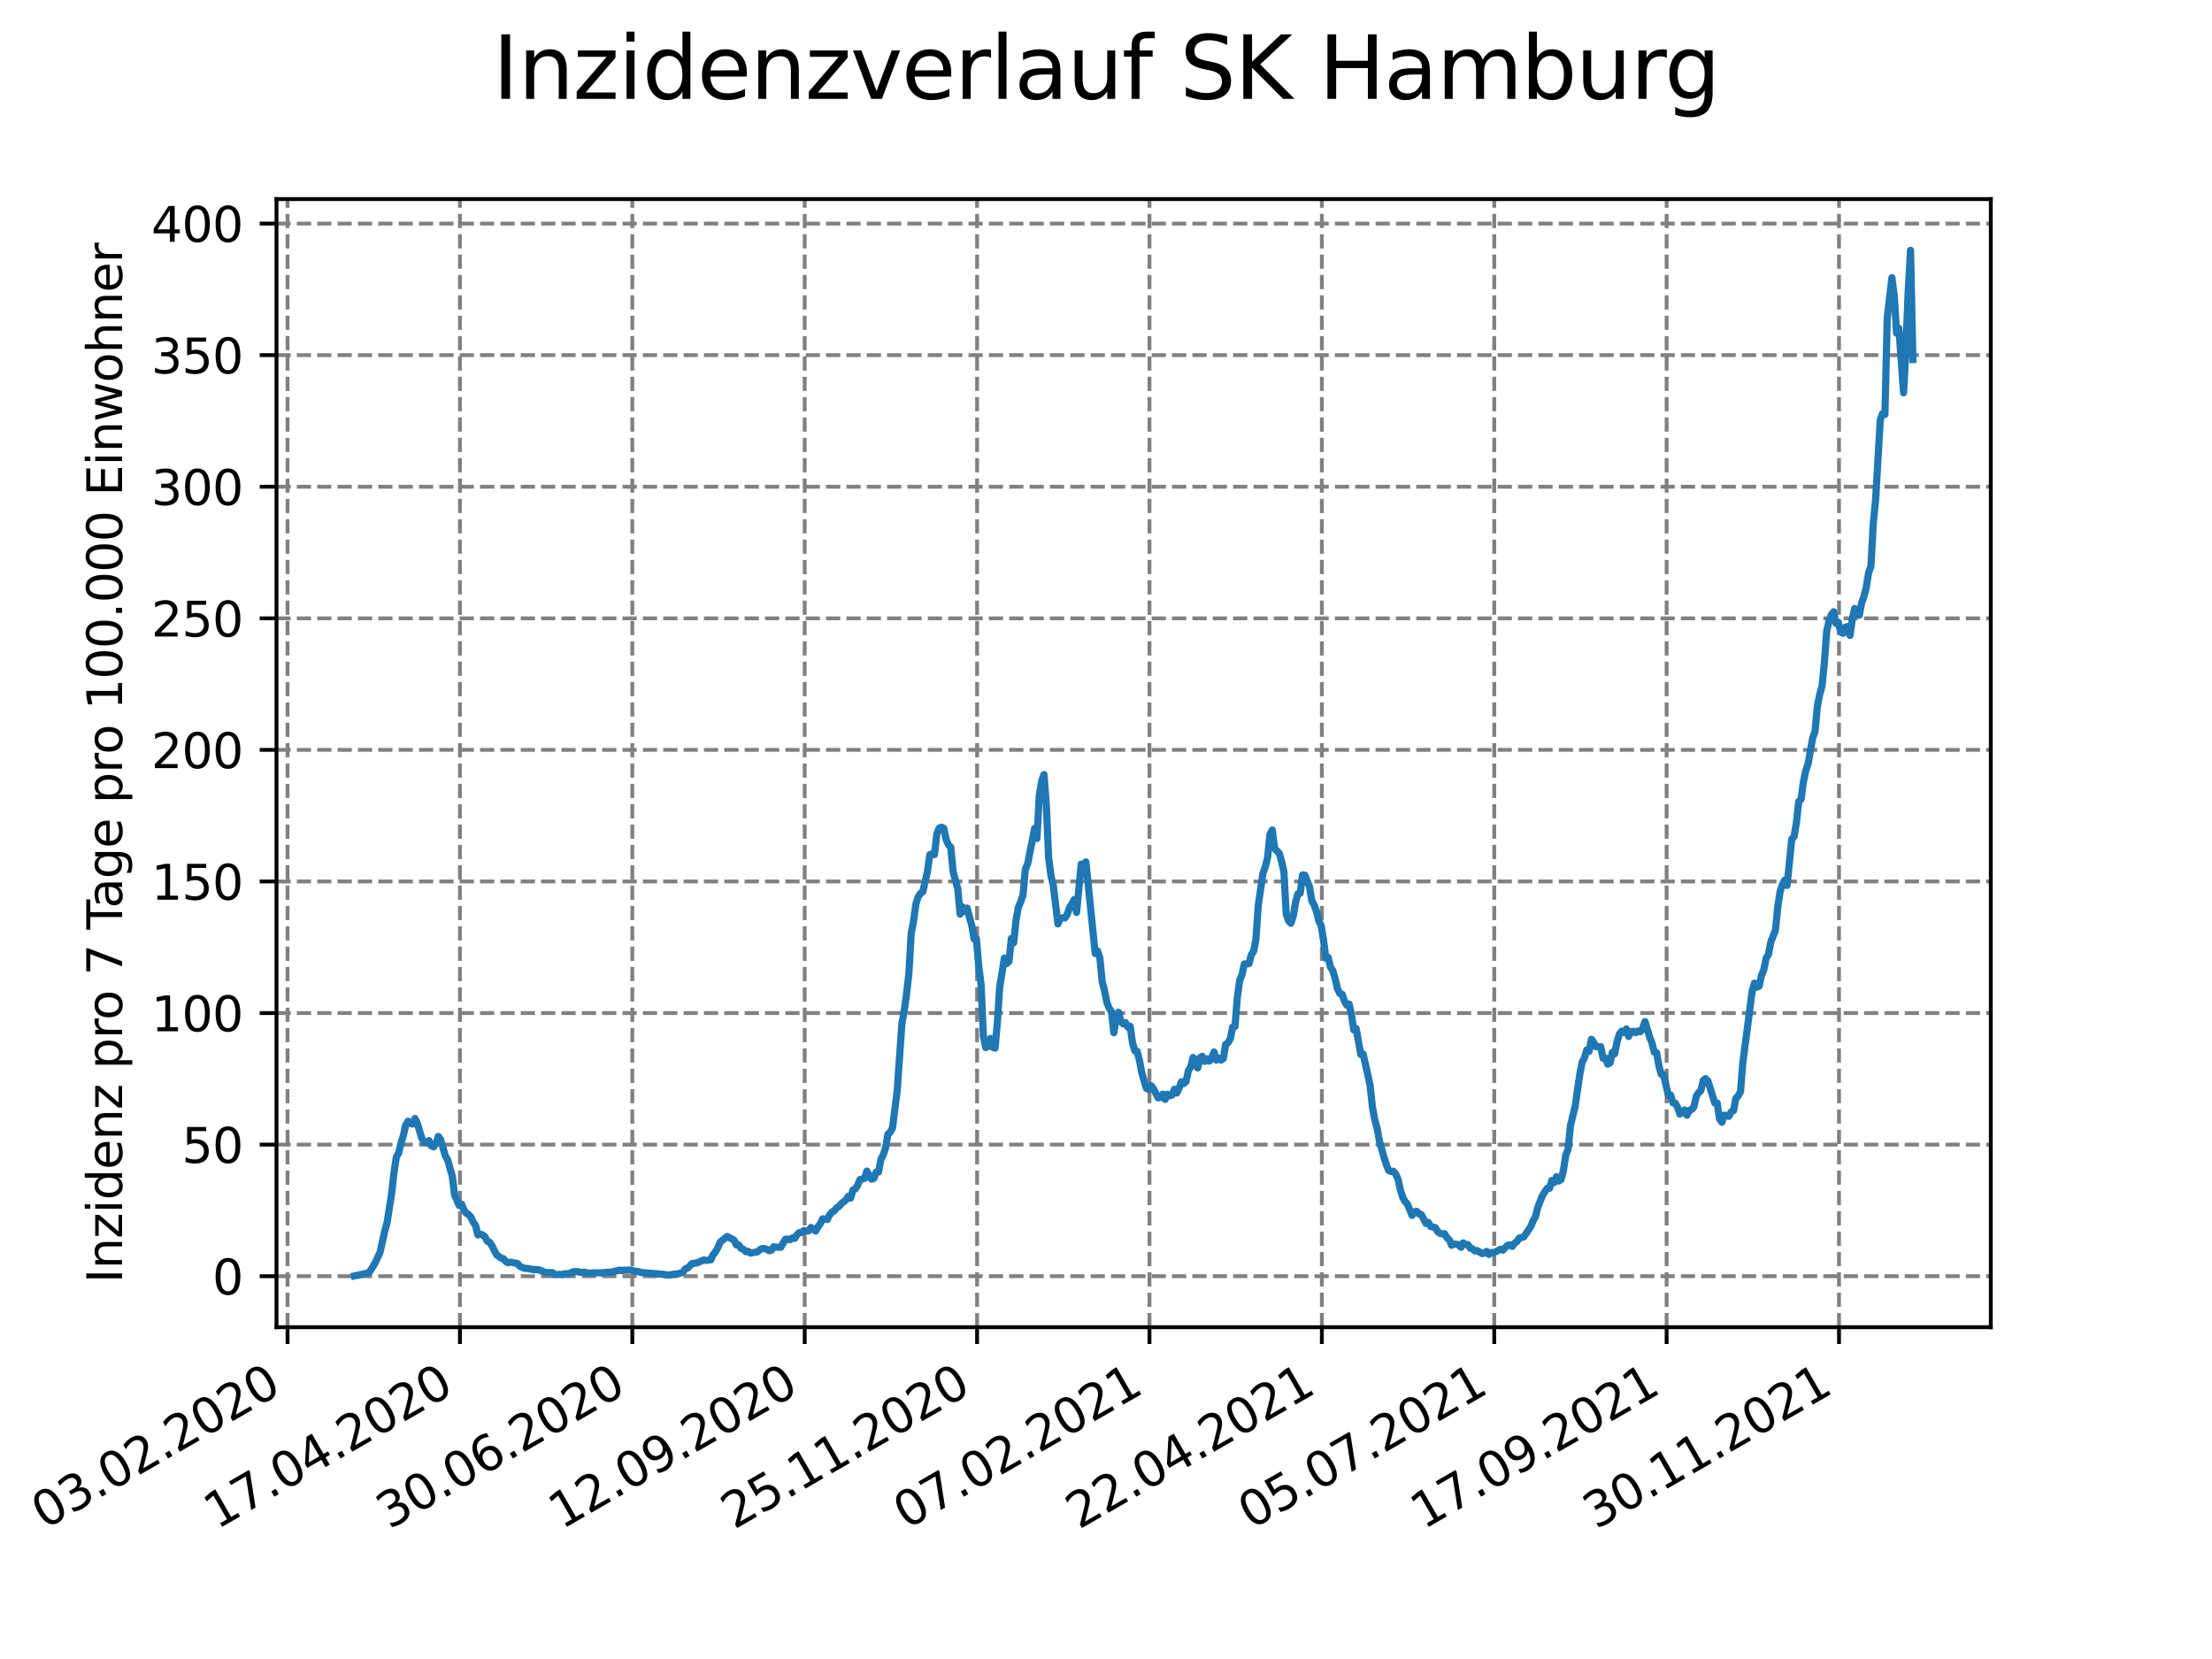 <?xml version="1.0" encoding="utf-8" standalone="no"?>
<!DOCTYPE svg PUBLIC "-//W3C//DTD SVG 1.1//EN"
  "http://www.w3.org/Graphics/SVG/1.1/DTD/svg11.dtd">
<svg xmlns:xlink="http://www.w3.org/1999/xlink" width="460.8pt" height="345.6pt" viewBox="0 0 460.8 345.6" xmlns="http://www.w3.org/2000/svg" version="1.1">
 <defs>
  <style type="text/css">*{stroke-linejoin: round; stroke-linecap: butt}</style>
 </defs>
 <g id="figure_1">
  <g id="patch_1">
   <path d="M 0 345.6 
L 460.8 345.6 
L 460.8 0 
L 0 0 
z
" style="fill: #ffffff"/>
  </g>
  <g id="axes_1">
   <g id="patch_2">
    <path d="M 57.6 276.48 
L 414.72 276.48 
L 414.72 41.472 
L 57.6 41.472 
z
" style="fill: #ffffff"/>
   </g>
   <g id="matplotlib.axis_1">
    <g id="xtick_1">
     <g id="line2d_1">
      <path d="M 59.901 276.48 
L 59.901 41.472 
" clip-path="url(#p54eb2c1d2f)" style="fill: none; stroke-dasharray: 2.96,1.28; stroke-dashoffset: 0; stroke: #808080; stroke-width: 0.8"/>
     </g>
     <g id="line2d_2">
      <defs>
       <path id="me5d74ac0a0" d="M 0 0 
L 0 3.5 
" style="stroke: #000000; stroke-width: 0.8"/>
      </defs>
      <g>
       <use xlink:href="#me5d74ac0a0" x="59.901" y="276.48" style="stroke: #000000; stroke-width: 0.8"/>
      </g>
     </g>
     <g id="text_1">
      <!-- 03.02.2020 -->
      <g transform="translate(9.276 318.689)rotate(-30)scale(0.1 -0.1)">
       <defs>
        <path id="DejaVuSans-30" d="M 2034 4250 
Q 1547 4250 1301 3770 
Q 1056 3291 1056 2328 
Q 1056 1369 1301 889 
Q 1547 409 2034 409 
Q 2525 409 2770 889 
Q 3016 1369 3016 2328 
Q 3016 3291 2770 3770 
Q 2525 4250 2034 4250 
z
M 2034 4750 
Q 2819 4750 3233 4129 
Q 3647 3509 3647 2328 
Q 3647 1150 3233 529 
Q 2819 -91 2034 -91 
Q 1250 -91 836 529 
Q 422 1150 422 2328 
Q 422 3509 836 4129 
Q 1250 4750 2034 4750 
z
" transform="scale(0.016)"/>
        <path id="DejaVuSans-33" d="M 2597 2516 
Q 3050 2419 3304 2112 
Q 3559 1806 3559 1356 
Q 3559 666 3084 287 
Q 2609 -91 1734 -91 
Q 1441 -91 1130 -33 
Q 819 25 488 141 
L 488 750 
Q 750 597 1062 519 
Q 1375 441 1716 441 
Q 2309 441 2620 675 
Q 2931 909 2931 1356 
Q 2931 1769 2642 2001 
Q 2353 2234 1838 2234 
L 1294 2234 
L 1294 2753 
L 1863 2753 
Q 2328 2753 2575 2939 
Q 2822 3125 2822 3475 
Q 2822 3834 2567 4026 
Q 2313 4219 1838 4219 
Q 1578 4219 1281 4162 
Q 984 4106 628 3988 
L 628 4550 
Q 988 4650 1302 4700 
Q 1616 4750 1894 4750 
Q 2613 4750 3031 4423 
Q 3450 4097 3450 3541 
Q 3450 3153 3228 2886 
Q 3006 2619 2597 2516 
z
" transform="scale(0.016)"/>
        <path id="DejaVuSans-2e" d="M 684 794 
L 1344 794 
L 1344 0 
L 684 0 
L 684 794 
z
" transform="scale(0.016)"/>
        <path id="DejaVuSans-32" d="M 1228 531 
L 3431 531 
L 3431 0 
L 469 0 
L 469 531 
Q 828 903 1448 1529 
Q 2069 2156 2228 2338 
Q 2531 2678 2651 2914 
Q 2772 3150 2772 3378 
Q 2772 3750 2511 3984 
Q 2250 4219 1831 4219 
Q 1534 4219 1204 4116 
Q 875 4013 500 3803 
L 500 4441 
Q 881 4594 1212 4672 
Q 1544 4750 1819 4750 
Q 2544 4750 2975 4387 
Q 3406 4025 3406 3419 
Q 3406 3131 3298 2873 
Q 3191 2616 2906 2266 
Q 2828 2175 2409 1742 
Q 1991 1309 1228 531 
z
" transform="scale(0.016)"/>
       </defs>
       <use xlink:href="#DejaVuSans-30"/>
       <use xlink:href="#DejaVuSans-33" x="63.623"/>
       <use xlink:href="#DejaVuSans-2e" x="127.246"/>
       <use xlink:href="#DejaVuSans-30" x="159.033"/>
       <use xlink:href="#DejaVuSans-32" x="222.656"/>
       <use xlink:href="#DejaVuSans-2e" x="286.279"/>
       <use xlink:href="#DejaVuSans-32" x="318.066"/>
       <use xlink:href="#DejaVuSans-30" x="381.689"/>
       <use xlink:href="#DejaVuSans-32" x="445.312"/>
       <use xlink:href="#DejaVuSans-30" x="508.936"/>
      </g>
     </g>
    </g>
    <g id="xtick_2">
     <g id="line2d_3">
      <path d="M 95.812 276.48 
L 95.812 41.472 
" clip-path="url(#p54eb2c1d2f)" style="fill: none; stroke-dasharray: 2.96,1.28; stroke-dashoffset: 0; stroke: #808080; stroke-width: 0.8"/>
     </g>
     <g id="line2d_4">
      <g>
       <use xlink:href="#me5d74ac0a0" x="95.812" y="276.48" style="stroke: #000000; stroke-width: 0.8"/>
      </g>
     </g>
     <g id="text_2">
      <!-- 17.04.2020 -->
      <g transform="translate(45.187 318.689)rotate(-30)scale(0.1 -0.1)">
       <defs>
        <path id="DejaVuSans-31" d="M 794 531 
L 1825 531 
L 1825 4091 
L 703 3866 
L 703 4441 
L 1819 4666 
L 2450 4666 
L 2450 531 
L 3481 531 
L 3481 0 
L 794 0 
L 794 531 
z
" transform="scale(0.016)"/>
        <path id="DejaVuSans-37" d="M 525 4666 
L 3525 4666 
L 3525 4397 
L 1831 0 
L 1172 0 
L 2766 4134 
L 525 4134 
L 525 4666 
z
" transform="scale(0.016)"/>
        <path id="DejaVuSans-34" d="M 2419 4116 
L 825 1625 
L 2419 1625 
L 2419 4116 
z
M 2253 4666 
L 3047 4666 
L 3047 1625 
L 3713 1625 
L 3713 1100 
L 3047 1100 
L 3047 0 
L 2419 0 
L 2419 1100 
L 313 1100 
L 313 1709 
L 2253 4666 
z
" transform="scale(0.016)"/>
       </defs>
       <use xlink:href="#DejaVuSans-31"/>
       <use xlink:href="#DejaVuSans-37" x="63.623"/>
       <use xlink:href="#DejaVuSans-2e" x="127.246"/>
       <use xlink:href="#DejaVuSans-30" x="159.033"/>
       <use xlink:href="#DejaVuSans-34" x="222.656"/>
       <use xlink:href="#DejaVuSans-2e" x="286.279"/>
       <use xlink:href="#DejaVuSans-32" x="318.066"/>
       <use xlink:href="#DejaVuSans-30" x="381.689"/>
       <use xlink:href="#DejaVuSans-32" x="445.312"/>
       <use xlink:href="#DejaVuSans-30" x="508.936"/>
      </g>
     </g>
    </g>
    <g id="xtick_3">
     <g id="line2d_5">
      <path d="M 131.723 276.48 
L 131.723 41.472 
" clip-path="url(#p54eb2c1d2f)" style="fill: none; stroke-dasharray: 2.96,1.28; stroke-dashoffset: 0; stroke: #808080; stroke-width: 0.8"/>
     </g>
     <g id="line2d_6">
      <g>
       <use xlink:href="#me5d74ac0a0" x="131.723" y="276.48" style="stroke: #000000; stroke-width: 0.8"/>
      </g>
     </g>
     <g id="text_3">
      <!-- 30.06.2020 -->
      <g transform="translate(81.098 318.689)rotate(-30)scale(0.1 -0.1)">
       <defs>
        <path id="DejaVuSans-36" d="M 2113 2584 
Q 1688 2584 1439 2293 
Q 1191 2003 1191 1497 
Q 1191 994 1439 701 
Q 1688 409 2113 409 
Q 2538 409 2786 701 
Q 3034 994 3034 1497 
Q 3034 2003 2786 2293 
Q 2538 2584 2113 2584 
z
M 3366 4563 
L 3366 3988 
Q 3128 4100 2886 4159 
Q 2644 4219 2406 4219 
Q 1781 4219 1451 3797 
Q 1122 3375 1075 2522 
Q 1259 2794 1537 2939 
Q 1816 3084 2150 3084 
Q 2853 3084 3261 2657 
Q 3669 2231 3669 1497 
Q 3669 778 3244 343 
Q 2819 -91 2113 -91 
Q 1303 -91 875 529 
Q 447 1150 447 2328 
Q 447 3434 972 4092 
Q 1497 4750 2381 4750 
Q 2619 4750 2861 4703 
Q 3103 4656 3366 4563 
z
" transform="scale(0.016)"/>
       </defs>
       <use xlink:href="#DejaVuSans-33"/>
       <use xlink:href="#DejaVuSans-30" x="63.623"/>
       <use xlink:href="#DejaVuSans-2e" x="127.246"/>
       <use xlink:href="#DejaVuSans-30" x="159.033"/>
       <use xlink:href="#DejaVuSans-36" x="222.656"/>
       <use xlink:href="#DejaVuSans-2e" x="286.279"/>
       <use xlink:href="#DejaVuSans-32" x="318.066"/>
       <use xlink:href="#DejaVuSans-30" x="381.689"/>
       <use xlink:href="#DejaVuSans-32" x="445.312"/>
       <use xlink:href="#DejaVuSans-30" x="508.936"/>
      </g>
     </g>
    </g>
    <g id="xtick_4">
     <g id="line2d_7">
      <path d="M 167.634 276.48 
L 167.634 41.472 
" clip-path="url(#p54eb2c1d2f)" style="fill: none; stroke-dasharray: 2.96,1.28; stroke-dashoffset: 0; stroke: #808080; stroke-width: 0.8"/>
     </g>
     <g id="line2d_8">
      <g>
       <use xlink:href="#me5d74ac0a0" x="167.634" y="276.48" style="stroke: #000000; stroke-width: 0.8"/>
      </g>
     </g>
     <g id="text_4">
      <!-- 12.09.2020 -->
      <g transform="translate(117.009 318.689)rotate(-30)scale(0.1 -0.1)">
       <defs>
        <path id="DejaVuSans-39" d="M 703 97 
L 703 672 
Q 941 559 1184 500 
Q 1428 441 1663 441 
Q 2288 441 2617 861 
Q 2947 1281 2994 2138 
Q 2813 1869 2534 1725 
Q 2256 1581 1919 1581 
Q 1219 1581 811 2004 
Q 403 2428 403 3163 
Q 403 3881 828 4315 
Q 1253 4750 1959 4750 
Q 2769 4750 3195 4129 
Q 3622 3509 3622 2328 
Q 3622 1225 3098 567 
Q 2575 -91 1691 -91 
Q 1453 -91 1209 -44 
Q 966 3 703 97 
z
M 1959 2075 
Q 2384 2075 2632 2365 
Q 2881 2656 2881 3163 
Q 2881 3666 2632 3958 
Q 2384 4250 1959 4250 
Q 1534 4250 1286 3958 
Q 1038 3666 1038 3163 
Q 1038 2656 1286 2365 
Q 1534 2075 1959 2075 
z
" transform="scale(0.016)"/>
       </defs>
       <use xlink:href="#DejaVuSans-31"/>
       <use xlink:href="#DejaVuSans-32" x="63.623"/>
       <use xlink:href="#DejaVuSans-2e" x="127.246"/>
       <use xlink:href="#DejaVuSans-30" x="159.033"/>
       <use xlink:href="#DejaVuSans-39" x="222.656"/>
       <use xlink:href="#DejaVuSans-2e" x="286.279"/>
       <use xlink:href="#DejaVuSans-32" x="318.066"/>
       <use xlink:href="#DejaVuSans-30" x="381.689"/>
       <use xlink:href="#DejaVuSans-32" x="445.312"/>
       <use xlink:href="#DejaVuSans-30" x="508.936"/>
      </g>
     </g>
    </g>
    <g id="xtick_5">
     <g id="line2d_9">
      <path d="M 203.545 276.48 
L 203.545 41.472 
" clip-path="url(#p54eb2c1d2f)" style="fill: none; stroke-dasharray: 2.96,1.28; stroke-dashoffset: 0; stroke: #808080; stroke-width: 0.8"/>
     </g>
     <g id="line2d_10">
      <g>
       <use xlink:href="#me5d74ac0a0" x="203.545" y="276.48" style="stroke: #000000; stroke-width: 0.8"/>
      </g>
     </g>
     <g id="text_5">
      <!-- 25.11.2020 -->
      <g transform="translate(152.92 318.689)rotate(-30)scale(0.1 -0.1)">
       <defs>
        <path id="DejaVuSans-35" d="M 691 4666 
L 3169 4666 
L 3169 4134 
L 1269 4134 
L 1269 2991 
Q 1406 3038 1543 3061 
Q 1681 3084 1819 3084 
Q 2600 3084 3056 2656 
Q 3513 2228 3513 1497 
Q 3513 744 3044 326 
Q 2575 -91 1722 -91 
Q 1428 -91 1123 -41 
Q 819 9 494 109 
L 494 744 
Q 775 591 1075 516 
Q 1375 441 1709 441 
Q 2250 441 2565 725 
Q 2881 1009 2881 1497 
Q 2881 1984 2565 2268 
Q 2250 2553 1709 2553 
Q 1456 2553 1204 2497 
Q 953 2441 691 2322 
L 691 4666 
z
" transform="scale(0.016)"/>
       </defs>
       <use xlink:href="#DejaVuSans-32"/>
       <use xlink:href="#DejaVuSans-35" x="63.623"/>
       <use xlink:href="#DejaVuSans-2e" x="127.246"/>
       <use xlink:href="#DejaVuSans-31" x="159.033"/>
       <use xlink:href="#DejaVuSans-31" x="222.656"/>
       <use xlink:href="#DejaVuSans-2e" x="286.279"/>
       <use xlink:href="#DejaVuSans-32" x="318.066"/>
       <use xlink:href="#DejaVuSans-30" x="381.689"/>
       <use xlink:href="#DejaVuSans-32" x="445.312"/>
       <use xlink:href="#DejaVuSans-30" x="508.936"/>
      </g>
     </g>
    </g>
    <g id="xtick_6">
     <g id="line2d_11">
      <path d="M 239.456 276.48 
L 239.456 41.472 
" clip-path="url(#p54eb2c1d2f)" style="fill: none; stroke-dasharray: 2.96,1.28; stroke-dashoffset: 0; stroke: #808080; stroke-width: 0.8"/>
     </g>
     <g id="line2d_12">
      <g>
       <use xlink:href="#me5d74ac0a0" x="239.456" y="276.48" style="stroke: #000000; stroke-width: 0.8"/>
      </g>
     </g>
     <g id="text_6">
      <!-- 07.02.2021 -->
      <g transform="translate(188.831 318.689)rotate(-30)scale(0.1 -0.1)">
       <use xlink:href="#DejaVuSans-30"/>
       <use xlink:href="#DejaVuSans-37" x="63.623"/>
       <use xlink:href="#DejaVuSans-2e" x="127.246"/>
       <use xlink:href="#DejaVuSans-30" x="159.033"/>
       <use xlink:href="#DejaVuSans-32" x="222.656"/>
       <use xlink:href="#DejaVuSans-2e" x="286.279"/>
       <use xlink:href="#DejaVuSans-32" x="318.066"/>
       <use xlink:href="#DejaVuSans-30" x="381.689"/>
       <use xlink:href="#DejaVuSans-32" x="445.312"/>
       <use xlink:href="#DejaVuSans-31" x="508.936"/>
      </g>
     </g>
    </g>
    <g id="xtick_7">
     <g id="line2d_13">
      <path d="M 275.367 276.48 
L 275.367 41.472 
" clip-path="url(#p54eb2c1d2f)" style="fill: none; stroke-dasharray: 2.96,1.28; stroke-dashoffset: 0; stroke: #808080; stroke-width: 0.8"/>
     </g>
     <g id="line2d_14">
      <g>
       <use xlink:href="#me5d74ac0a0" x="275.367" y="276.48" style="stroke: #000000; stroke-width: 0.8"/>
      </g>
     </g>
     <g id="text_7">
      <!-- 22.04.2021 -->
      <g transform="translate(224.742 318.689)rotate(-30)scale(0.1 -0.1)">
       <use xlink:href="#DejaVuSans-32"/>
       <use xlink:href="#DejaVuSans-32" x="63.623"/>
       <use xlink:href="#DejaVuSans-2e" x="127.246"/>
       <use xlink:href="#DejaVuSans-30" x="159.033"/>
       <use xlink:href="#DejaVuSans-34" x="222.656"/>
       <use xlink:href="#DejaVuSans-2e" x="286.279"/>
       <use xlink:href="#DejaVuSans-32" x="318.066"/>
       <use xlink:href="#DejaVuSans-30" x="381.689"/>
       <use xlink:href="#DejaVuSans-32" x="445.312"/>
       <use xlink:href="#DejaVuSans-31" x="508.936"/>
      </g>
     </g>
    </g>
    <g id="xtick_8">
     <g id="line2d_15">
      <path d="M 311.278 276.48 
L 311.278 41.472 
" clip-path="url(#p54eb2c1d2f)" style="fill: none; stroke-dasharray: 2.96,1.28; stroke-dashoffset: 0; stroke: #808080; stroke-width: 0.8"/>
     </g>
     <g id="line2d_16">
      <g>
       <use xlink:href="#me5d74ac0a0" x="311.278" y="276.48" style="stroke: #000000; stroke-width: 0.8"/>
      </g>
     </g>
     <g id="text_8">
      <!-- 05.07.2021 -->
      <g transform="translate(260.653 318.689)rotate(-30)scale(0.1 -0.1)">
       <use xlink:href="#DejaVuSans-30"/>
       <use xlink:href="#DejaVuSans-35" x="63.623"/>
       <use xlink:href="#DejaVuSans-2e" x="127.246"/>
       <use xlink:href="#DejaVuSans-30" x="159.033"/>
       <use xlink:href="#DejaVuSans-37" x="222.656"/>
       <use xlink:href="#DejaVuSans-2e" x="286.279"/>
       <use xlink:href="#DejaVuSans-32" x="318.066"/>
       <use xlink:href="#DejaVuSans-30" x="381.689"/>
       <use xlink:href="#DejaVuSans-32" x="445.312"/>
       <use xlink:href="#DejaVuSans-31" x="508.936"/>
      </g>
     </g>
    </g>
    <g id="xtick_9">
     <g id="line2d_17">
      <path d="M 347.189 276.48 
L 347.189 41.472 
" clip-path="url(#p54eb2c1d2f)" style="fill: none; stroke-dasharray: 2.96,1.28; stroke-dashoffset: 0; stroke: #808080; stroke-width: 0.8"/>
     </g>
     <g id="line2d_18">
      <g>
       <use xlink:href="#me5d74ac0a0" x="347.189" y="276.48" style="stroke: #000000; stroke-width: 0.8"/>
      </g>
     </g>
     <g id="text_9">
      <!-- 17.09.2021 -->
      <g transform="translate(296.564 318.689)rotate(-30)scale(0.1 -0.1)">
       <use xlink:href="#DejaVuSans-31"/>
       <use xlink:href="#DejaVuSans-37" x="63.623"/>
       <use xlink:href="#DejaVuSans-2e" x="127.246"/>
       <use xlink:href="#DejaVuSans-30" x="159.033"/>
       <use xlink:href="#DejaVuSans-39" x="222.656"/>
       <use xlink:href="#DejaVuSans-2e" x="286.279"/>
       <use xlink:href="#DejaVuSans-32" x="318.066"/>
       <use xlink:href="#DejaVuSans-30" x="381.689"/>
       <use xlink:href="#DejaVuSans-32" x="445.312"/>
       <use xlink:href="#DejaVuSans-31" x="508.936"/>
      </g>
     </g>
    </g>
    <g id="xtick_10">
     <g id="line2d_19">
      <path d="M 383.1 276.48 
L 383.1 41.472 
" clip-path="url(#p54eb2c1d2f)" style="fill: none; stroke-dasharray: 2.96,1.28; stroke-dashoffset: 0; stroke: #808080; stroke-width: 0.8"/>
     </g>
     <g id="line2d_20">
      <g>
       <use xlink:href="#me5d74ac0a0" x="383.1" y="276.48" style="stroke: #000000; stroke-width: 0.8"/>
      </g>
     </g>
     <g id="text_10">
      <!-- 30.11.2021 -->
      <g transform="translate(332.475 318.689)rotate(-30)scale(0.1 -0.1)">
       <use xlink:href="#DejaVuSans-33"/>
       <use xlink:href="#DejaVuSans-30" x="63.623"/>
       <use xlink:href="#DejaVuSans-2e" x="127.246"/>
       <use xlink:href="#DejaVuSans-31" x="159.033"/>
       <use xlink:href="#DejaVuSans-31" x="222.656"/>
       <use xlink:href="#DejaVuSans-2e" x="286.279"/>
       <use xlink:href="#DejaVuSans-32" x="318.066"/>
       <use xlink:href="#DejaVuSans-30" x="381.689"/>
       <use xlink:href="#DejaVuSans-32" x="445.312"/>
       <use xlink:href="#DejaVuSans-31" x="508.936"/>
      </g>
     </g>
    </g>
   </g>
   <g id="matplotlib.axis_2">
    <g id="ytick_1">
     <g id="line2d_21">
      <path d="M 57.6 265.857 
L 414.72 265.857 
" clip-path="url(#p54eb2c1d2f)" style="fill: none; stroke-dasharray: 2.96,1.28; stroke-dashoffset: 0; stroke: #808080; stroke-width: 0.8"/>
     </g>
     <g id="line2d_22">
      <defs>
       <path id="m96200ba220" d="M 0 0 
L -3.5 0 
" style="stroke: #000000; stroke-width: 0.8"/>
      </defs>
      <g>
       <use xlink:href="#m96200ba220" x="57.6" y="265.857" style="stroke: #000000; stroke-width: 0.8"/>
      </g>
     </g>
     <g id="text_11">
      <!-- 0 -->
      <g transform="translate(44.237 269.656)scale(0.1 -0.1)">
       <use xlink:href="#DejaVuSans-30"/>
      </g>
     </g>
    </g>
    <g id="ytick_2">
     <g id="line2d_23">
      <path d="M 57.6 238.447 
L 414.72 238.447 
" clip-path="url(#p54eb2c1d2f)" style="fill: none; stroke-dasharray: 2.96,1.28; stroke-dashoffset: 0; stroke: #808080; stroke-width: 0.8"/>
     </g>
     <g id="line2d_24">
      <g>
       <use xlink:href="#m96200ba220" x="57.6" y="238.447" style="stroke: #000000; stroke-width: 0.8"/>
      </g>
     </g>
     <g id="text_12">
      <!-- 50 -->
      <g transform="translate(37.875 242.246)scale(0.1 -0.1)">
       <use xlink:href="#DejaVuSans-35"/>
       <use xlink:href="#DejaVuSans-30" x="63.623"/>
      </g>
     </g>
    </g>
    <g id="ytick_3">
     <g id="line2d_25">
      <path d="M 57.6 211.037 
L 414.72 211.037 
" clip-path="url(#p54eb2c1d2f)" style="fill: none; stroke-dasharray: 2.96,1.28; stroke-dashoffset: 0; stroke: #808080; stroke-width: 0.8"/>
     </g>
     <g id="line2d_26">
      <g>
       <use xlink:href="#m96200ba220" x="57.6" y="211.037" style="stroke: #000000; stroke-width: 0.8"/>
      </g>
     </g>
     <g id="text_13">
      <!-- 100 -->
      <g transform="translate(31.512 214.836)scale(0.1 -0.1)">
       <use xlink:href="#DejaVuSans-31"/>
       <use xlink:href="#DejaVuSans-30" x="63.623"/>
       <use xlink:href="#DejaVuSans-30" x="127.246"/>
      </g>
     </g>
    </g>
    <g id="ytick_4">
     <g id="line2d_27">
      <path d="M 57.6 183.626 
L 414.72 183.626 
" clip-path="url(#p54eb2c1d2f)" style="fill: none; stroke-dasharray: 2.96,1.28; stroke-dashoffset: 0; stroke: #808080; stroke-width: 0.8"/>
     </g>
     <g id="line2d_28">
      <g>
       <use xlink:href="#m96200ba220" x="57.6" y="183.626" style="stroke: #000000; stroke-width: 0.8"/>
      </g>
     </g>
     <g id="text_14">
      <!-- 150 -->
      <g transform="translate(31.512 187.425)scale(0.1 -0.1)">
       <use xlink:href="#DejaVuSans-31"/>
       <use xlink:href="#DejaVuSans-35" x="63.623"/>
       <use xlink:href="#DejaVuSans-30" x="127.246"/>
      </g>
     </g>
    </g>
    <g id="ytick_5">
     <g id="line2d_29">
      <path d="M 57.6 156.216 
L 414.72 156.216 
" clip-path="url(#p54eb2c1d2f)" style="fill: none; stroke-dasharray: 2.96,1.28; stroke-dashoffset: 0; stroke: #808080; stroke-width: 0.8"/>
     </g>
     <g id="line2d_30">
      <g>
       <use xlink:href="#m96200ba220" x="57.6" y="156.216" style="stroke: #000000; stroke-width: 0.8"/>
      </g>
     </g>
     <g id="text_15">
      <!-- 200 -->
      <g transform="translate(31.512 160.015)scale(0.1 -0.1)">
       <use xlink:href="#DejaVuSans-32"/>
       <use xlink:href="#DejaVuSans-30" x="63.623"/>
       <use xlink:href="#DejaVuSans-30" x="127.246"/>
      </g>
     </g>
    </g>
    <g id="ytick_6">
     <g id="line2d_31">
      <path d="M 57.6 128.806 
L 414.72 128.806 
" clip-path="url(#p54eb2c1d2f)" style="fill: none; stroke-dasharray: 2.96,1.28; stroke-dashoffset: 0; stroke: #808080; stroke-width: 0.8"/>
     </g>
     <g id="line2d_32">
      <g>
       <use xlink:href="#m96200ba220" x="57.6" y="128.806" style="stroke: #000000; stroke-width: 0.8"/>
      </g>
     </g>
     <g id="text_16">
      <!-- 250 -->
      <g transform="translate(31.512 132.605)scale(0.1 -0.1)">
       <use xlink:href="#DejaVuSans-32"/>
       <use xlink:href="#DejaVuSans-35" x="63.623"/>
       <use xlink:href="#DejaVuSans-30" x="127.246"/>
      </g>
     </g>
    </g>
    <g id="ytick_7">
     <g id="line2d_33">
      <path d="M 57.6 101.395 
L 414.72 101.395 
" clip-path="url(#p54eb2c1d2f)" style="fill: none; stroke-dasharray: 2.96,1.28; stroke-dashoffset: 0; stroke: #808080; stroke-width: 0.8"/>
     </g>
     <g id="line2d_34">
      <g>
       <use xlink:href="#m96200ba220" x="57.6" y="101.395" style="stroke: #000000; stroke-width: 0.8"/>
      </g>
     </g>
     <g id="text_17">
      <!-- 300 -->
      <g transform="translate(31.512 105.194)scale(0.1 -0.1)">
       <use xlink:href="#DejaVuSans-33"/>
       <use xlink:href="#DejaVuSans-30" x="63.623"/>
       <use xlink:href="#DejaVuSans-30" x="127.246"/>
      </g>
     </g>
    </g>
    <g id="ytick_8">
     <g id="line2d_35">
      <path d="M 57.6 73.985 
L 414.72 73.985 
" clip-path="url(#p54eb2c1d2f)" style="fill: none; stroke-dasharray: 2.96,1.28; stroke-dashoffset: 0; stroke: #808080; stroke-width: 0.8"/>
     </g>
     <g id="line2d_36">
      <g>
       <use xlink:href="#m96200ba220" x="57.6" y="73.985" style="stroke: #000000; stroke-width: 0.8"/>
      </g>
     </g>
     <g id="text_18">
      <!-- 350 -->
      <g transform="translate(31.512 77.784)scale(0.1 -0.1)">
       <use xlink:href="#DejaVuSans-33"/>
       <use xlink:href="#DejaVuSans-35" x="63.623"/>
       <use xlink:href="#DejaVuSans-30" x="127.246"/>
      </g>
     </g>
    </g>
    <g id="ytick_9">
     <g id="line2d_37">
      <path d="M 57.6 46.575 
L 414.72 46.575 
" clip-path="url(#p54eb2c1d2f)" style="fill: none; stroke-dasharray: 2.96,1.28; stroke-dashoffset: 0; stroke: #808080; stroke-width: 0.8"/>
     </g>
     <g id="line2d_38">
      <g>
       <use xlink:href="#m96200ba220" x="57.6" y="46.575" style="stroke: #000000; stroke-width: 0.8"/>
      </g>
     </g>
     <g id="text_19">
      <!-- 400 -->
      <g transform="translate(31.512 50.374)scale(0.1 -0.1)">
       <use xlink:href="#DejaVuSans-34"/>
       <use xlink:href="#DejaVuSans-30" x="63.623"/>
       <use xlink:href="#DejaVuSans-30" x="127.246"/>
      </g>
     </g>
    </g>
    <g id="text_20">
     <!-- Inzidenz pro 7 Tage pro 100.000 Einwohner -->
     <g transform="translate(25.433 267.301)rotate(-90)scale(0.1 -0.1)">
      <defs>
       <path id="DejaVuSans-49" d="M 628 4666 
L 1259 4666 
L 1259 0 
L 628 0 
L 628 4666 
z
" transform="scale(0.016)"/>
       <path id="DejaVuSans-6e" d="M 3513 2113 
L 3513 0 
L 2938 0 
L 2938 2094 
Q 2938 2591 2744 2837 
Q 2550 3084 2163 3084 
Q 1697 3084 1428 2787 
Q 1159 2491 1159 1978 
L 1159 0 
L 581 0 
L 581 3500 
L 1159 3500 
L 1159 2956 
Q 1366 3272 1645 3428 
Q 1925 3584 2291 3584 
Q 2894 3584 3203 3211 
Q 3513 2838 3513 2113 
z
" transform="scale(0.016)"/>
       <path id="DejaVuSans-7a" d="M 353 3500 
L 3084 3500 
L 3084 2975 
L 922 459 
L 3084 459 
L 3084 0 
L 275 0 
L 275 525 
L 2438 3041 
L 353 3041 
L 353 3500 
z
" transform="scale(0.016)"/>
       <path id="DejaVuSans-69" d="M 603 3500 
L 1178 3500 
L 1178 0 
L 603 0 
L 603 3500 
z
M 603 4863 
L 1178 4863 
L 1178 4134 
L 603 4134 
L 603 4863 
z
" transform="scale(0.016)"/>
       <path id="DejaVuSans-64" d="M 2906 2969 
L 2906 4863 
L 3481 4863 
L 3481 0 
L 2906 0 
L 2906 525 
Q 2725 213 2448 61 
Q 2172 -91 1784 -91 
Q 1150 -91 751 415 
Q 353 922 353 1747 
Q 353 2572 751 3078 
Q 1150 3584 1784 3584 
Q 2172 3584 2448 3432 
Q 2725 3281 2906 2969 
z
M 947 1747 
Q 947 1113 1208 752 
Q 1469 391 1925 391 
Q 2381 391 2643 752 
Q 2906 1113 2906 1747 
Q 2906 2381 2643 2742 
Q 2381 3103 1925 3103 
Q 1469 3103 1208 2742 
Q 947 2381 947 1747 
z
" transform="scale(0.016)"/>
       <path id="DejaVuSans-65" d="M 3597 1894 
L 3597 1613 
L 953 1613 
Q 991 1019 1311 708 
Q 1631 397 2203 397 
Q 2534 397 2845 478 
Q 3156 559 3463 722 
L 3463 178 
Q 3153 47 2828 -22 
Q 2503 -91 2169 -91 
Q 1331 -91 842 396 
Q 353 884 353 1716 
Q 353 2575 817 3079 
Q 1281 3584 2069 3584 
Q 2775 3584 3186 3129 
Q 3597 2675 3597 1894 
z
M 3022 2063 
Q 3016 2534 2758 2815 
Q 2500 3097 2075 3097 
Q 1594 3097 1305 2825 
Q 1016 2553 972 2059 
L 3022 2063 
z
" transform="scale(0.016)"/>
       <path id="DejaVuSans-20" transform="scale(0.016)"/>
       <path id="DejaVuSans-70" d="M 1159 525 
L 1159 -1331 
L 581 -1331 
L 581 3500 
L 1159 3500 
L 1159 2969 
Q 1341 3281 1617 3432 
Q 1894 3584 2278 3584 
Q 2916 3584 3314 3078 
Q 3713 2572 3713 1747 
Q 3713 922 3314 415 
Q 2916 -91 2278 -91 
Q 1894 -91 1617 61 
Q 1341 213 1159 525 
z
M 3116 1747 
Q 3116 2381 2855 2742 
Q 2594 3103 2138 3103 
Q 1681 3103 1420 2742 
Q 1159 2381 1159 1747 
Q 1159 1113 1420 752 
Q 1681 391 2138 391 
Q 2594 391 2855 752 
Q 3116 1113 3116 1747 
z
" transform="scale(0.016)"/>
       <path id="DejaVuSans-72" d="M 2631 2963 
Q 2534 3019 2420 3045 
Q 2306 3072 2169 3072 
Q 1681 3072 1420 2755 
Q 1159 2438 1159 1844 
L 1159 0 
L 581 0 
L 581 3500 
L 1159 3500 
L 1159 2956 
Q 1341 3275 1631 3429 
Q 1922 3584 2338 3584 
Q 2397 3584 2469 3576 
Q 2541 3569 2628 3553 
L 2631 2963 
z
" transform="scale(0.016)"/>
       <path id="DejaVuSans-6f" d="M 1959 3097 
Q 1497 3097 1228 2736 
Q 959 2375 959 1747 
Q 959 1119 1226 758 
Q 1494 397 1959 397 
Q 2419 397 2687 759 
Q 2956 1122 2956 1747 
Q 2956 2369 2687 2733 
Q 2419 3097 1959 3097 
z
M 1959 3584 
Q 2709 3584 3137 3096 
Q 3566 2609 3566 1747 
Q 3566 888 3137 398 
Q 2709 -91 1959 -91 
Q 1206 -91 779 398 
Q 353 888 353 1747 
Q 353 2609 779 3096 
Q 1206 3584 1959 3584 
z
" transform="scale(0.016)"/>
       <path id="DejaVuSans-54" d="M -19 4666 
L 3928 4666 
L 3928 4134 
L 2272 4134 
L 2272 0 
L 1638 0 
L 1638 4134 
L -19 4134 
L -19 4666 
z
" transform="scale(0.016)"/>
       <path id="DejaVuSans-61" d="M 2194 1759 
Q 1497 1759 1228 1600 
Q 959 1441 959 1056 
Q 959 750 1161 570 
Q 1363 391 1709 391 
Q 2188 391 2477 730 
Q 2766 1069 2766 1631 
L 2766 1759 
L 2194 1759 
z
M 3341 1997 
L 3341 0 
L 2766 0 
L 2766 531 
Q 2569 213 2275 61 
Q 1981 -91 1556 -91 
Q 1019 -91 701 211 
Q 384 513 384 1019 
Q 384 1609 779 1909 
Q 1175 2209 1959 2209 
L 2766 2209 
L 2766 2266 
Q 2766 2663 2505 2880 
Q 2244 3097 1772 3097 
Q 1472 3097 1187 3025 
Q 903 2953 641 2809 
L 641 3341 
Q 956 3463 1253 3523 
Q 1550 3584 1831 3584 
Q 2591 3584 2966 3190 
Q 3341 2797 3341 1997 
z
" transform="scale(0.016)"/>
       <path id="DejaVuSans-67" d="M 2906 1791 
Q 2906 2416 2648 2759 
Q 2391 3103 1925 3103 
Q 1463 3103 1205 2759 
Q 947 2416 947 1791 
Q 947 1169 1205 825 
Q 1463 481 1925 481 
Q 2391 481 2648 825 
Q 2906 1169 2906 1791 
z
M 3481 434 
Q 3481 -459 3084 -895 
Q 2688 -1331 1869 -1331 
Q 1566 -1331 1297 -1286 
Q 1028 -1241 775 -1147 
L 775 -588 
Q 1028 -725 1275 -790 
Q 1522 -856 1778 -856 
Q 2344 -856 2625 -561 
Q 2906 -266 2906 331 
L 2906 616 
Q 2728 306 2450 153 
Q 2172 0 1784 0 
Q 1141 0 747 490 
Q 353 981 353 1791 
Q 353 2603 747 3093 
Q 1141 3584 1784 3584 
Q 2172 3584 2450 3431 
Q 2728 3278 2906 2969 
L 2906 3500 
L 3481 3500 
L 3481 434 
z
" transform="scale(0.016)"/>
       <path id="DejaVuSans-45" d="M 628 4666 
L 3578 4666 
L 3578 4134 
L 1259 4134 
L 1259 2753 
L 3481 2753 
L 3481 2222 
L 1259 2222 
L 1259 531 
L 3634 531 
L 3634 0 
L 628 0 
L 628 4666 
z
" transform="scale(0.016)"/>
       <path id="DejaVuSans-77" d="M 269 3500 
L 844 3500 
L 1563 769 
L 2278 3500 
L 2956 3500 
L 3675 769 
L 4391 3500 
L 4966 3500 
L 4050 0 
L 3372 0 
L 2619 2869 
L 1863 0 
L 1184 0 
L 269 3500 
z
" transform="scale(0.016)"/>
       <path id="DejaVuSans-68" d="M 3513 2113 
L 3513 0 
L 2938 0 
L 2938 2094 
Q 2938 2591 2744 2837 
Q 2550 3084 2163 3084 
Q 1697 3084 1428 2787 
Q 1159 2491 1159 1978 
L 1159 0 
L 581 0 
L 581 4863 
L 1159 4863 
L 1159 2956 
Q 1366 3272 1645 3428 
Q 1925 3584 2291 3584 
Q 2894 3584 3203 3211 
Q 3513 2838 3513 2113 
z
" transform="scale(0.016)"/>
      </defs>
      <use xlink:href="#DejaVuSans-49"/>
      <use xlink:href="#DejaVuSans-6e" x="29.492"/>
      <use xlink:href="#DejaVuSans-7a" x="92.871"/>
      <use xlink:href="#DejaVuSans-69" x="145.361"/>
      <use xlink:href="#DejaVuSans-64" x="173.145"/>
      <use xlink:href="#DejaVuSans-65" x="236.621"/>
      <use xlink:href="#DejaVuSans-6e" x="298.145"/>
      <use xlink:href="#DejaVuSans-7a" x="361.523"/>
      <use xlink:href="#DejaVuSans-20" x="414.014"/>
      <use xlink:href="#DejaVuSans-70" x="445.801"/>
      <use xlink:href="#DejaVuSans-72" x="509.277"/>
      <use xlink:href="#DejaVuSans-6f" x="548.141"/>
      <use xlink:href="#DejaVuSans-20" x="609.322"/>
      <use xlink:href="#DejaVuSans-37" x="641.109"/>
      <use xlink:href="#DejaVuSans-20" x="704.732"/>
      <use xlink:href="#DejaVuSans-54" x="736.52"/>
      <use xlink:href="#DejaVuSans-61" x="781.104"/>
      <use xlink:href="#DejaVuSans-67" x="842.383"/>
      <use xlink:href="#DejaVuSans-65" x="905.859"/>
      <use xlink:href="#DejaVuSans-20" x="967.383"/>
      <use xlink:href="#DejaVuSans-70" x="999.17"/>
      <use xlink:href="#DejaVuSans-72" x="1062.646"/>
      <use xlink:href="#DejaVuSans-6f" x="1101.51"/>
      <use xlink:href="#DejaVuSans-20" x="1162.691"/>
      <use xlink:href="#DejaVuSans-31" x="1194.479"/>
      <use xlink:href="#DejaVuSans-30" x="1258.102"/>
      <use xlink:href="#DejaVuSans-30" x="1321.725"/>
      <use xlink:href="#DejaVuSans-2e" x="1385.348"/>
      <use xlink:href="#DejaVuSans-30" x="1417.135"/>
      <use xlink:href="#DejaVuSans-30" x="1480.758"/>
      <use xlink:href="#DejaVuSans-30" x="1544.381"/>
      <use xlink:href="#DejaVuSans-20" x="1608.004"/>
      <use xlink:href="#DejaVuSans-45" x="1639.791"/>
      <use xlink:href="#DejaVuSans-69" x="1702.975"/>
      <use xlink:href="#DejaVuSans-6e" x="1730.758"/>
      <use xlink:href="#DejaVuSans-77" x="1794.137"/>
      <use xlink:href="#DejaVuSans-6f" x="1875.924"/>
      <use xlink:href="#DejaVuSans-68" x="1937.105"/>
      <use xlink:href="#DejaVuSans-6e" x="2000.484"/>
      <use xlink:href="#DejaVuSans-65" x="2063.863"/>
      <use xlink:href="#DejaVuSans-72" x="2125.387"/>
     </g>
    </g>
   </g>
   <g id="line2d_39">
    <path d="M 73.833 265.798 
L 76.744 265.175 
L 77.23 264.611 
L 78.2 262.979 
L 79.171 260.871 
L 80.141 256.479 
L 80.627 254.728 
L 81.597 248.526 
L 82.083 244.223 
L 82.568 241.018 
L 83.053 240.216 
L 83.538 238.109 
L 84.024 236.566 
L 84.509 234.37 
L 84.994 233.569 
L 85.48 234.044 
L 85.965 234.162 
L 86.45 233.005 
L 86.935 234.014 
L 87.906 237.249 
L 88.391 237.931 
L 88.877 238.08 
L 89.362 237.605 
L 89.847 238.703 
L 90.332 238.911 
L 90.818 238.258 
L 91.303 236.744 
L 91.788 237.397 
L 92.759 240.751 
L 93.244 241.611 
L 94.215 244.994 
L 94.7 248.941 
L 95.67 251.137 
L 96.156 250.841 
L 96.641 252.028 
L 97.126 252.74 
L 97.612 252.977 
L 98.097 253.571 
L 98.582 254.58 
L 99.067 255.292 
L 99.553 257.251 
L 100.038 257.103 
L 100.523 257.251 
L 101.009 257.607 
L 101.494 258.557 
L 101.979 258.764 
L 102.464 259.477 
L 103.435 261.376 
L 104.406 262.088 
L 104.891 262.207 
L 105.376 262.8 
L 105.861 263.038 
L 106.347 262.919 
L 107.803 263.216 
L 108.288 263.78 
L 109.258 264.225 
L 109.744 264.225 
L 111.2 264.492 
L 112.17 264.492 
L 113.626 265.086 
L 115.082 265.115 
L 115.567 265.471 
L 116.052 265.531 
L 116.538 265.471 
L 117.023 265.531 
L 117.508 265.353 
L 118.479 265.353 
L 119.449 264.908 
L 120.42 264.908 
L 120.905 265.056 
L 121.876 265.026 
L 122.361 265.204 
L 124.302 265.145 
L 125.273 265.175 
L 126.243 265.056 
L 127.214 265.026 
L 129.155 264.581 
L 129.64 264.7 
L 130.126 264.581 
L 130.611 264.64 
L 131.096 264.551 
L 131.581 264.611 
L 132.067 264.789 
L 133.037 264.908 
L 133.523 265.086 
L 137.89 265.442 
L 139.346 265.62 
L 140.317 265.442 
L 141.287 265.353 
L 142.258 265.026 
L 142.743 264.344 
L 143.228 264.166 
L 144.199 263.216 
L 145.169 263.097 
L 146.625 262.474 
L 147.111 262.563 
L 148.081 262.444 
L 148.566 261.376 
L 149.052 260.753 
L 149.537 259.922 
L 150.022 258.764 
L 151.478 257.577 
L 152.934 258.349 
L 153.419 259.358 
L 153.904 259.358 
L 154.39 260.07 
L 154.875 260.248 
L 155.36 260.753 
L 155.846 260.664 
L 156.331 261.05 
L 157.787 260.782 
L 158.272 260.367 
L 158.757 260.1 
L 159.243 260.1 
L 159.728 260.248 
L 160.213 260.545 
L 160.698 260.426 
L 161.184 259.714 
L 161.669 259.803 
L 162.64 259.833 
L 163.61 258.171 
L 164.095 258.112 
L 164.581 258.26 
L 165.066 257.874 
L 165.551 257.993 
L 166.037 257.192 
L 166.522 256.776 
L 167.007 256.746 
L 167.492 256.331 
L 167.978 256.479 
L 168.463 256.39 
L 168.948 255.708 
L 169.919 256.45 
L 170.404 255.559 
L 170.889 254.936 
L 171.375 253.897 
L 172.345 254.046 
L 172.831 253.066 
L 173.316 252.503 
L 173.801 252.235 
L 174.286 251.612 
L 174.772 251.316 
L 175.257 250.752 
L 176.228 249.98 
L 176.713 249.208 
L 177.198 249.594 
L 177.683 247.903 
L 178.169 247.695 
L 178.654 246.923 
L 179.139 245.736 
L 180.11 245.469 
L 180.595 243.956 
L 181.08 244.965 
L 181.566 245.647 
L 182.051 245.469 
L 182.536 244.134 
L 183.021 244.134 
L 183.507 241.522 
L 183.992 240.602 
L 184.477 239.118 
L 184.963 236.269 
L 185.448 235.854 
L 185.933 234.934 
L 186.904 227.159 
L 187.874 213.329 
L 188.36 210.599 
L 188.845 207.156 
L 189.33 202.853 
L 189.815 194.455 
L 190.301 191.962 
L 190.786 188.371 
L 191.271 186.828 
L 191.757 186.115 
L 192.242 185.759 
L 193.212 181.516 
L 193.698 178.043 
L 194.183 177.865 
L 194.668 178.014 
L 195.154 173.74 
L 195.639 172.523 
L 196.124 172.316 
L 196.609 172.553 
L 197.095 174.868 
L 197.58 175.996 
L 198.065 176.5 
L 198.551 181.605 
L 199.521 185.166 
L 200.006 190.419 
L 200.492 188.905 
L 200.977 189.914 
L 201.462 189.172 
L 202.433 192.793 
L 202.918 195.612 
L 203.403 195.553 
L 203.889 201.28 
L 204.374 205.079 
L 204.859 215.881 
L 205.345 218.226 
L 205.83 217.959 
L 206.315 216.327 
L 206.8 218.166 
L 207.286 218.345 
L 207.771 212.914 
L 208.256 205.613 
L 209.227 199.589 
L 209.712 200.746 
L 210.197 200.271 
L 210.683 195.493 
L 211.168 196.413 
L 211.653 191.724 
L 212.138 189.024 
L 212.624 187.896 
L 213.109 186.442 
L 213.594 181.07 
L 214.08 179.943 
L 215.05 175.016 
L 215.535 172.553 
L 216.021 174.66 
L 216.506 165.727 
L 216.991 162.7 
L 217.477 161.365 
L 217.962 167.627 
L 218.447 178.667 
L 218.932 182.406 
L 219.418 184.424 
L 220.388 192.466 
L 220.874 191.339 
L 221.359 191.19 
L 221.844 191.22 
L 222.329 190.508 
L 222.815 189.024 
L 223.3 188.312 
L 223.785 187.392 
L 224.271 190.092 
L 225.241 180.002 
L 225.726 181.99 
L 226.212 179.557 
L 228.153 198.639 
L 228.638 198.105 
L 229.123 199.559 
L 229.609 204.515 
L 230.094 206.385 
L 230.579 208.818 
L 231.065 210.035 
L 231.55 210.777 
L 232.035 215.139 
L 232.52 212.142 
L 233.006 210.866 
L 233.491 212.765 
L 233.976 213.299 
L 234.462 213.032 
L 234.947 213.982 
L 235.432 213.804 
L 235.917 217.187 
L 236.403 218.908 
L 236.888 219.027 
L 237.373 220.926 
L 237.858 223.508 
L 238.829 226.743 
L 239.314 226.951 
L 239.8 226.179 
L 240.285 226.802 
L 241.255 228.702 
L 241.741 228.613 
L 242.226 227.93 
L 242.711 229.028 
L 243.197 227.96 
L 243.682 228.286 
L 244.167 228.108 
L 244.652 226.921 
L 245.138 227.693 
L 245.623 226.684 
L 246.108 225.348 
L 246.594 225.734 
L 247.079 225.289 
L 247.564 223.004 
L 248.049 222.262 
L 248.535 220.303 
L 249.02 221.698 
L 249.505 222.47 
L 249.991 220.333 
L 250.476 220.066 
L 250.961 221.104 
L 251.446 220.57 
L 251.932 221.045 
L 252.417 220.333 
L 252.902 219.146 
L 253.388 220.837 
L 253.873 220.392 
L 254.358 220.837 
L 254.843 220.511 
L 255.329 217.573 
L 255.814 217.217 
L 256.299 216.386 
L 256.785 213.952 
L 257.27 213.863 
L 257.755 207.809 
L 258.24 204.218 
L 258.726 203.12 
L 259.211 200.806 
L 260.182 200.746 
L 260.667 198.906 
L 261.152 198.164 
L 261.637 195.642 
L 262.123 188.579 
L 263.093 181.931 
L 263.579 180.566 
L 264.064 178.637 
L 264.549 173.829 
L 265.034 172.909 
L 265.52 176.767 
L 266.49 177.747 
L 266.975 179.409 
L 267.461 181.634 
L 267.946 190.389 
L 268.431 191.813 
L 268.917 192.348 
L 269.402 190.893 
L 269.887 187.955 
L 270.372 186.205 
L 270.858 186.086 
L 271.343 182.257 
L 271.828 182.317 
L 272.799 184.75 
L 273.284 187.688 
L 273.769 188.549 
L 274.255 189.914 
L 274.74 191.843 
L 275.225 192.852 
L 275.711 195.79 
L 276.196 199.618 
L 276.681 199.44 
L 277.166 201.488 
L 277.652 202.2 
L 278.137 203.862 
L 278.622 205.969 
L 279.108 206.978 
L 279.593 207.127 
L 280.078 208.551 
L 280.563 209.412 
L 281.049 209.174 
L 281.534 211.37 
L 282.019 214.546 
L 282.505 214.249 
L 283.475 219.65 
L 283.96 219.561 
L 284.931 223.864 
L 285.416 226.12 
L 285.902 230.601 
L 286.387 233.272 
L 286.872 234.993 
L 287.357 237.664 
L 288.328 241.136 
L 288.813 242.68 
L 289.299 243.837 
L 289.784 244.045 
L 290.269 243.985 
L 290.754 244.579 
L 291.24 245.677 
L 291.725 247.873 
L 292.21 249.416 
L 292.696 250.307 
L 293.181 250.811 
L 294.151 253.185 
L 294.637 252.443 
L 295.122 252.354 
L 295.607 252.888 
L 296.092 253.037 
L 297.063 254.877 
L 297.548 254.639 
L 298.034 255.5 
L 299.004 255.737 
L 299.489 256.568 
L 299.975 256.924 
L 300.46 257.043 
L 300.945 257.013 
L 301.431 257.844 
L 301.916 258.26 
L 302.401 259.417 
L 302.886 259.15 
L 303.857 259.269 
L 304.342 259.833 
L 304.828 258.913 
L 305.313 259.299 
L 305.798 259.269 
L 306.283 260.011 
L 306.769 260.159 
L 307.254 260.604 
L 307.739 260.515 
L 308.71 261.139 
L 309.195 261.05 
L 309.68 260.693 
L 310.166 261.317 
L 310.651 260.901 
L 311.136 260.99 
L 312.592 260.248 
L 313.077 260.426 
L 314.048 259.417 
L 314.533 259.328 
L 315.019 259.655 
L 315.504 259.002 
L 315.989 258.646 
L 316.474 257.933 
L 317.445 257.666 
L 318.901 255.5 
L 319.386 254.313 
L 319.871 253.452 
L 320.357 251.464 
L 321.327 249.03 
L 322.298 247.547 
L 322.783 247.576 
L 323.268 245.914 
L 323.754 246.359 
L 324.239 245.143 
L 324.724 246.033 
L 325.209 245.707 
L 325.695 243.778 
L 326.18 240.632 
L 326.665 239.385 
L 327.151 234.489 
L 328.121 230.512 
L 329.092 223.835 
L 329.577 221.312 
L 330.062 220.422 
L 330.548 218.73 
L 331.033 219.027 
L 331.518 216.505 
L 332.003 217.157 
L 332.489 218.048 
L 333.459 218.048 
L 333.945 220.452 
L 334.43 220.392 
L 334.915 221.668 
L 335.4 221.431 
L 335.886 219.205 
L 336.371 219.532 
L 336.856 217.009 
L 337.342 215.436 
L 337.827 214.813 
L 338.312 215.08 
L 338.797 214.338 
L 339.283 215.911 
L 339.768 214.902 
L 340.253 214.843 
L 340.739 215.11 
L 341.224 214.783 
L 341.709 214.932 
L 342.194 214.19 
L 342.68 212.825 
L 343.65 216.03 
L 344.136 217.276 
L 344.621 219.175 
L 345.106 219.324 
L 345.591 222.084 
L 346.077 223.805 
L 346.562 223.894 
L 347.533 228.108 
L 348.018 228.108 
L 348.503 229.74 
L 348.988 229.8 
L 349.474 230.69 
L 349.959 232.085 
L 350.93 231.224 
L 351.415 232.322 
L 351.9 231.313 
L 352.385 231.135 
L 352.871 230.542 
L 353.356 228.405 
L 353.841 227.604 
L 354.326 227.188 
L 354.812 225.081 
L 355.297 224.695 
L 355.782 225.17 
L 357.238 229.8 
L 357.723 229.8 
L 358.209 233.094 
L 358.694 233.776 
L 359.179 232.322 
L 359.665 232.352 
L 360.15 232.56 
L 360.635 231.64 
L 361.12 231.373 
L 361.606 228.82 
L 362.091 228.286 
L 362.576 227.426 
L 363.062 221.431 
L 365.003 206.503 
L 365.488 204.812 
L 365.973 205.643 
L 366.459 205.435 
L 366.944 203.209 
L 367.429 202.052 
L 367.914 199.618 
L 368.4 198.847 
L 368.885 196.265 
L 369.856 193.772 
L 370.341 188.935 
L 370.826 185.73 
L 371.311 184.276 
L 371.797 183.356 
L 372.282 184.454 
L 373.253 174.809 
L 373.738 174.274 
L 374.223 171.396 
L 374.708 166.944 
L 375.194 166.529 
L 375.679 162.908 
L 376.164 160.593 
L 376.65 159.169 
L 377.62 153.708 
L 378.105 152.373 
L 378.591 147.15 
L 379.076 144.657 
L 379.561 142.936 
L 380.047 138.098 
L 380.532 131.51 
L 381.017 129.344 
L 381.502 128.068 
L 381.988 127.444 
L 382.473 129.848 
L 382.958 129.64 
L 383.443 131.658 
L 383.929 131.926 
L 384.414 130.649 
L 384.899 130.531 
L 385.385 132.371 
L 385.87 129.017 
L 386.355 126.762 
L 387.326 128.157 
L 387.811 125.634 
L 388.296 124.239 
L 388.782 122.31 
L 389.267 119.283 
L 389.752 117.948 
L 390.237 109.045 
L 390.723 104.148 
L 391.693 87.47 
L 392.179 86.134 
L 392.664 86.342 
L 393.149 66.191 
L 394.12 57.852 
L 394.605 61.621 
L 395.09 69.396 
L 395.576 68.387 
L 396.546 81.831 
L 397.031 72.78 
L 397.517 60.553 
L 398.002 52.154 
L 398.487 74.887 
L 398.487 74.887 
" clip-path="url(#p54eb2c1d2f)" style="fill: none; stroke: #1f77b4; stroke-width: 1.5; stroke-linecap: square"/>
   </g>
   <g id="patch_3">
    <path d="M 57.6 276.48 
L 57.6 41.472 
" style="fill: none; stroke: #000000; stroke-width: 0.8; stroke-linejoin: miter; stroke-linecap: square"/>
   </g>
   <g id="patch_4">
    <path d="M 414.72 276.48 
L 414.72 41.472 
" style="fill: none; stroke: #000000; stroke-width: 0.8; stroke-linejoin: miter; stroke-linecap: square"/>
   </g>
   <g id="patch_5">
    <path d="M 57.6 276.48 
L 414.72 276.48 
" style="fill: none; stroke: #000000; stroke-width: 0.8; stroke-linejoin: miter; stroke-linecap: square"/>
   </g>
   <g id="patch_6">
    <path d="M 57.6 41.472 
L 414.72 41.472 
" style="fill: none; stroke: #000000; stroke-width: 0.8; stroke-linejoin: miter; stroke-linecap: square"/>
   </g>
  </g>
  <g id="text_21">
   <!-- Inzidenzverlauf SK Hamburg -->
   <g transform="translate(102.627 20.589)scale(0.18 -0.18)">
    <defs>
     <path id="DejaVuSans-76" d="M 191 3500 
L 800 3500 
L 1894 563 
L 2988 3500 
L 3597 3500 
L 2284 0 
L 1503 0 
L 191 3500 
z
" transform="scale(0.016)"/>
     <path id="DejaVuSans-6c" d="M 603 4863 
L 1178 4863 
L 1178 0 
L 603 0 
L 603 4863 
z
" transform="scale(0.016)"/>
     <path id="DejaVuSans-75" d="M 544 1381 
L 544 3500 
L 1119 3500 
L 1119 1403 
Q 1119 906 1312 657 
Q 1506 409 1894 409 
Q 2359 409 2629 706 
Q 2900 1003 2900 1516 
L 2900 3500 
L 3475 3500 
L 3475 0 
L 2900 0 
L 2900 538 
Q 2691 219 2414 64 
Q 2138 -91 1772 -91 
Q 1169 -91 856 284 
Q 544 659 544 1381 
z
M 1991 3584 
L 1991 3584 
z
" transform="scale(0.016)"/>
     <path id="DejaVuSans-66" d="M 2375 4863 
L 2375 4384 
L 1825 4384 
Q 1516 4384 1395 4259 
Q 1275 4134 1275 3809 
L 1275 3500 
L 2222 3500 
L 2222 3053 
L 1275 3053 
L 1275 0 
L 697 0 
L 697 3053 
L 147 3053 
L 147 3500 
L 697 3500 
L 697 3744 
Q 697 4328 969 4595 
Q 1241 4863 1831 4863 
L 2375 4863 
z
" transform="scale(0.016)"/>
     <path id="DejaVuSans-53" d="M 3425 4513 
L 3425 3897 
Q 3066 4069 2747 4153 
Q 2428 4238 2131 4238 
Q 1616 4238 1336 4038 
Q 1056 3838 1056 3469 
Q 1056 3159 1242 3001 
Q 1428 2844 1947 2747 
L 2328 2669 
Q 3034 2534 3370 2195 
Q 3706 1856 3706 1288 
Q 3706 609 3251 259 
Q 2797 -91 1919 -91 
Q 1588 -91 1214 -16 
Q 841 59 441 206 
L 441 856 
Q 825 641 1194 531 
Q 1563 422 1919 422 
Q 2459 422 2753 634 
Q 3047 847 3047 1241 
Q 3047 1584 2836 1778 
Q 2625 1972 2144 2069 
L 1759 2144 
Q 1053 2284 737 2584 
Q 422 2884 422 3419 
Q 422 4038 858 4394 
Q 1294 4750 2059 4750 
Q 2388 4750 2728 4690 
Q 3069 4631 3425 4513 
z
" transform="scale(0.016)"/>
     <path id="DejaVuSans-4b" d="M 628 4666 
L 1259 4666 
L 1259 2694 
L 3353 4666 
L 4166 4666 
L 1850 2491 
L 4331 0 
L 3500 0 
L 1259 2247 
L 1259 0 
L 628 0 
L 628 4666 
z
" transform="scale(0.016)"/>
     <path id="DejaVuSans-48" d="M 628 4666 
L 1259 4666 
L 1259 2753 
L 3553 2753 
L 3553 4666 
L 4184 4666 
L 4184 0 
L 3553 0 
L 3553 2222 
L 1259 2222 
L 1259 0 
L 628 0 
L 628 4666 
z
" transform="scale(0.016)"/>
     <path id="DejaVuSans-6d" d="M 3328 2828 
Q 3544 3216 3844 3400 
Q 4144 3584 4550 3584 
Q 5097 3584 5394 3201 
Q 5691 2819 5691 2113 
L 5691 0 
L 5113 0 
L 5113 2094 
Q 5113 2597 4934 2840 
Q 4756 3084 4391 3084 
Q 3944 3084 3684 2787 
Q 3425 2491 3425 1978 
L 3425 0 
L 2847 0 
L 2847 2094 
Q 2847 2600 2669 2842 
Q 2491 3084 2119 3084 
Q 1678 3084 1418 2786 
Q 1159 2488 1159 1978 
L 1159 0 
L 581 0 
L 581 3500 
L 1159 3500 
L 1159 2956 
Q 1356 3278 1631 3431 
Q 1906 3584 2284 3584 
Q 2666 3584 2933 3390 
Q 3200 3197 3328 2828 
z
" transform="scale(0.016)"/>
     <path id="DejaVuSans-62" d="M 3116 1747 
Q 3116 2381 2855 2742 
Q 2594 3103 2138 3103 
Q 1681 3103 1420 2742 
Q 1159 2381 1159 1747 
Q 1159 1113 1420 752 
Q 1681 391 2138 391 
Q 2594 391 2855 752 
Q 3116 1113 3116 1747 
z
M 1159 2969 
Q 1341 3281 1617 3432 
Q 1894 3584 2278 3584 
Q 2916 3584 3314 3078 
Q 3713 2572 3713 1747 
Q 3713 922 3314 415 
Q 2916 -91 2278 -91 
Q 1894 -91 1617 61 
Q 1341 213 1159 525 
L 1159 0 
L 581 0 
L 581 4863 
L 1159 4863 
L 1159 2969 
z
" transform="scale(0.016)"/>
    </defs>
    <use xlink:href="#DejaVuSans-49"/>
    <use xlink:href="#DejaVuSans-6e" x="29.492"/>
    <use xlink:href="#DejaVuSans-7a" x="92.871"/>
    <use xlink:href="#DejaVuSans-69" x="145.361"/>
    <use xlink:href="#DejaVuSans-64" x="173.145"/>
    <use xlink:href="#DejaVuSans-65" x="236.621"/>
    <use xlink:href="#DejaVuSans-6e" x="298.145"/>
    <use xlink:href="#DejaVuSans-7a" x="361.523"/>
    <use xlink:href="#DejaVuSans-76" x="414.014"/>
    <use xlink:href="#DejaVuSans-65" x="473.193"/>
    <use xlink:href="#DejaVuSans-72" x="534.717"/>
    <use xlink:href="#DejaVuSans-6c" x="575.83"/>
    <use xlink:href="#DejaVuSans-61" x="603.613"/>
    <use xlink:href="#DejaVuSans-75" x="664.893"/>
    <use xlink:href="#DejaVuSans-66" x="728.271"/>
    <use xlink:href="#DejaVuSans-20" x="763.477"/>
    <use xlink:href="#DejaVuSans-53" x="795.264"/>
    <use xlink:href="#DejaVuSans-4b" x="858.74"/>
    <use xlink:href="#DejaVuSans-20" x="924.316"/>
    <use xlink:href="#DejaVuSans-48" x="956.104"/>
    <use xlink:href="#DejaVuSans-61" x="1031.299"/>
    <use xlink:href="#DejaVuSans-6d" x="1092.578"/>
    <use xlink:href="#DejaVuSans-62" x="1189.99"/>
    <use xlink:href="#DejaVuSans-75" x="1253.467"/>
    <use xlink:href="#DejaVuSans-72" x="1316.846"/>
    <use xlink:href="#DejaVuSans-67" x="1356.209"/>
   </g>
  </g>
 </g>
 <defs>
  <clipPath id="p54eb2c1d2f">
   <rect x="57.6" y="41.472" width="357.12" height="235.008"/>
  </clipPath>
 </defs>
</svg>

